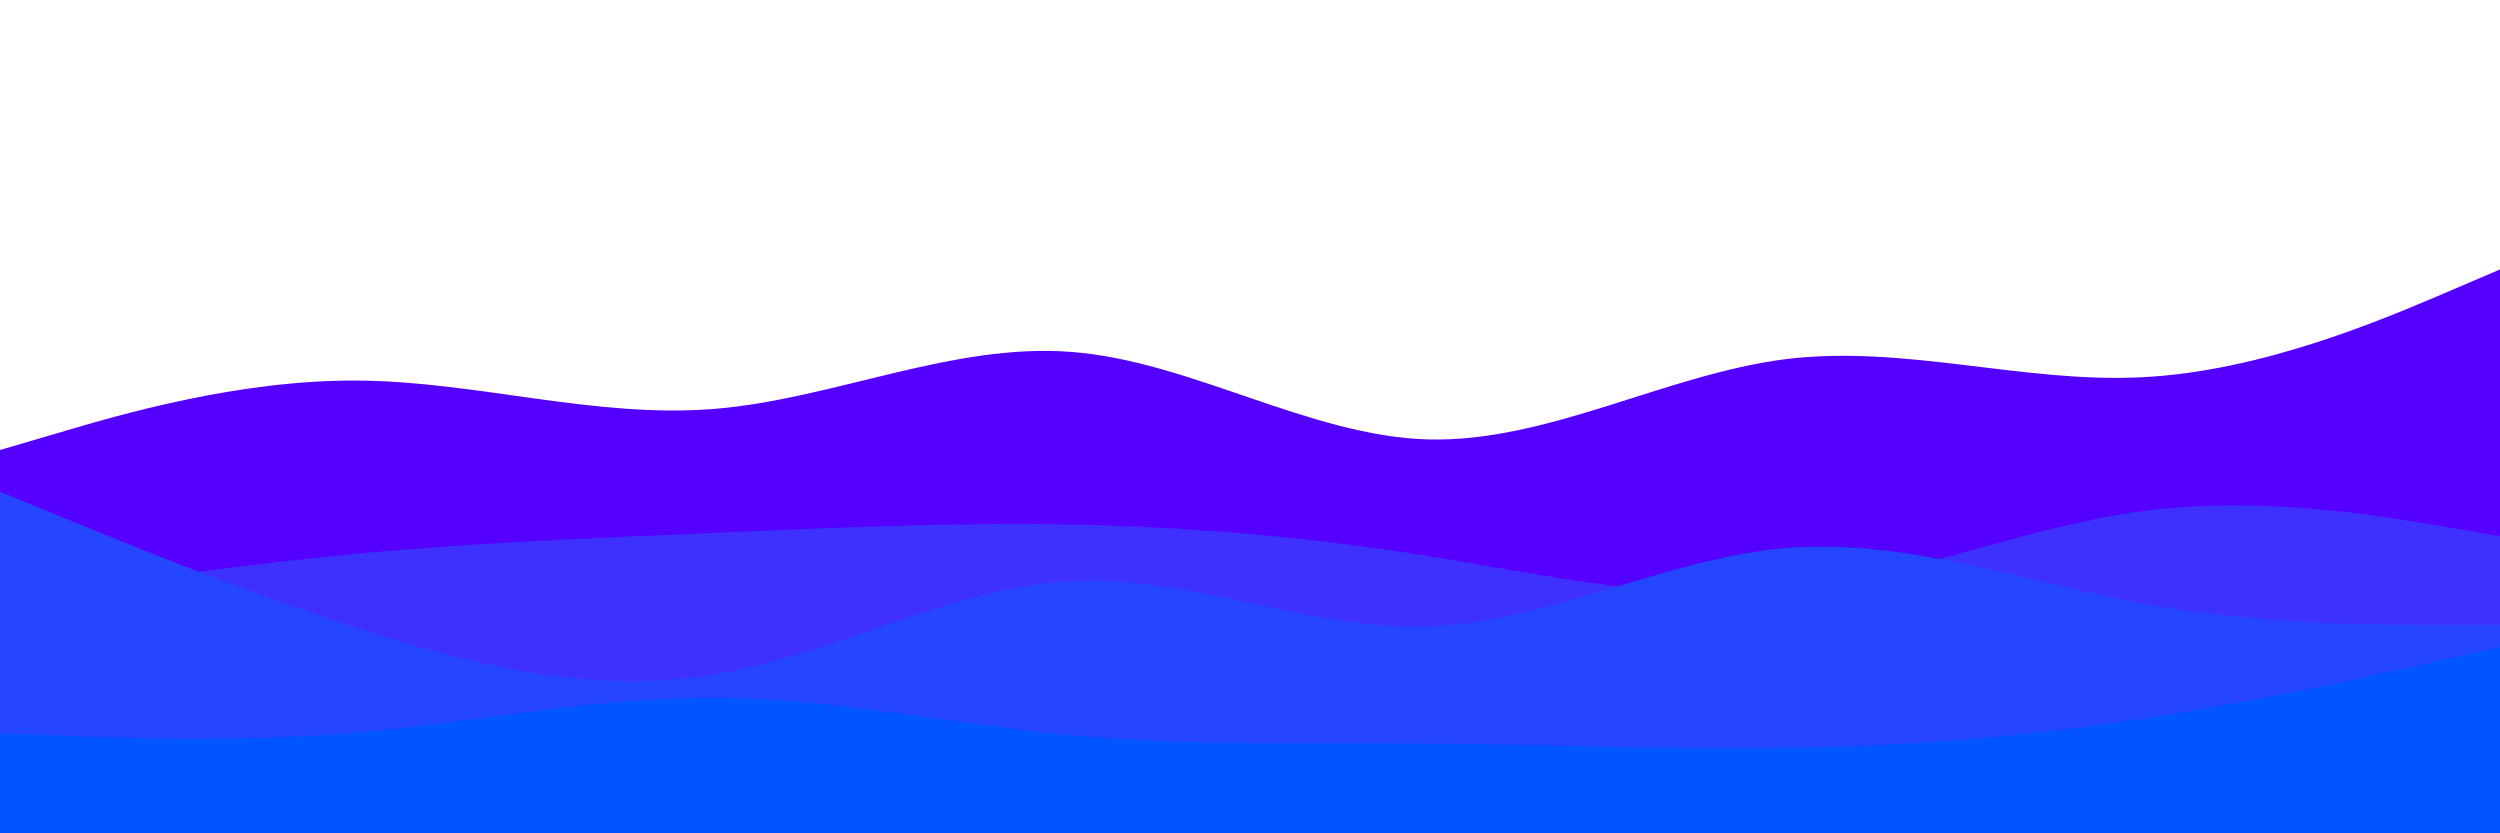 <svg id="visual" viewBox="0 0 900 300" width="900" height="300" xmlns="http://www.w3.org/2000/svg" xmlns:xlink="http://www.w3.org/1999/xlink" version="1.1"><rect x="0" y="0" width="900" height="300" fill="#ffffff"></rect><path d="M0 162L21.5 155.7C43 149.3 86 136.7 128.8 137C171.7 137.3 214.3 150.7 257.2 147.2C300 143.7 343 123.3 385.8 126.7C428.7 130 471.3 157 514.2 158.2C557 159.3 600 134.7 642.8 129.3C685.7 124 728.3 138 771.2 135.8C814 133.7 857 115.3 878.5 106.2L900 97L900 301L878.5 301C857 301 814 301 771.2 301C728.3 301 685.7 301 642.8 301C600 301 557 301 514.2 301C471.3 301 428.7 301 385.8 301C343 301 300 301 257.2 301C214.3 301 171.7 301 128.8 301C86 301 43 301 21.5 301L0 301Z" fill="#5500ff"></path><path d="M0 216L21.5 212.8C43 209.7 86 203.3 128.8 199.3C171.7 195.3 214.3 193.7 257.2 191.8C300 190 343 188 385.8 188.8C428.7 189.7 471.3 193.3 514.2 200.2C557 207 600 217 642.8 212.7C685.7 208.3 728.3 189.7 771.2 184C814 178.3 857 185.7 878.5 189.3L900 193L900 301L878.5 301C857 301 814 301 771.2 301C728.3 301 685.7 301 642.8 301C600 301 557 301 514.2 301C471.3 301 428.7 301 385.8 301C343 301 300 301 257.2 301C214.3 301 171.7 301 128.8 301C86 301 43 301 21.5 301L0 301Z" fill="#3e31ff"></path><path d="M0 177L21.5 185.8C43 194.7 86 212.3 128.8 226.2C171.7 240 214.3 250 257.2 242.8C300 235.7 343 211.3 385.8 209.2C428.7 207 471.3 227 514.2 225.5C557 224 600 201 642.8 197.3C685.7 193.7 728.3 209.3 771.2 217.2C814 225 857 225 878.5 225L900 225L900 301L878.5 301C857 301 814 301 771.2 301C728.3 301 685.7 301 642.8 301C600 301 557 301 514.2 301C471.3 301 428.7 301 385.8 301C343 301 300 301 257.2 301C214.3 301 171.7 301 128.8 301C86 301 43 301 21.5 301L0 301Z" fill="#2545ff"></path><path d="M0 264L21.5 264.8C43 265.7 86 267.3 128.8 263.7C171.7 260 214.3 251 257.2 251.2C300 251.3 343 260.7 385.8 264.7C428.7 268.7 471.3 267.3 514.2 267.7C557 268 600 270 642.8 269.3C685.7 268.7 728.3 265.3 771.2 258.8C814 252.3 857 242.7 878.5 237.8L900 233L900 301L878.5 301C857 301 814 301 771.2 301C728.3 301 685.7 301 642.8 301C600 301 557 301 514.2 301C471.3 301 428.7 301 385.8 301C343 301 300 301 257.2 301C214.3 301 171.7 301 128.8 301C86 301 43 301 21.5 301L0 301Z" fill="#0055ff"></path></svg>